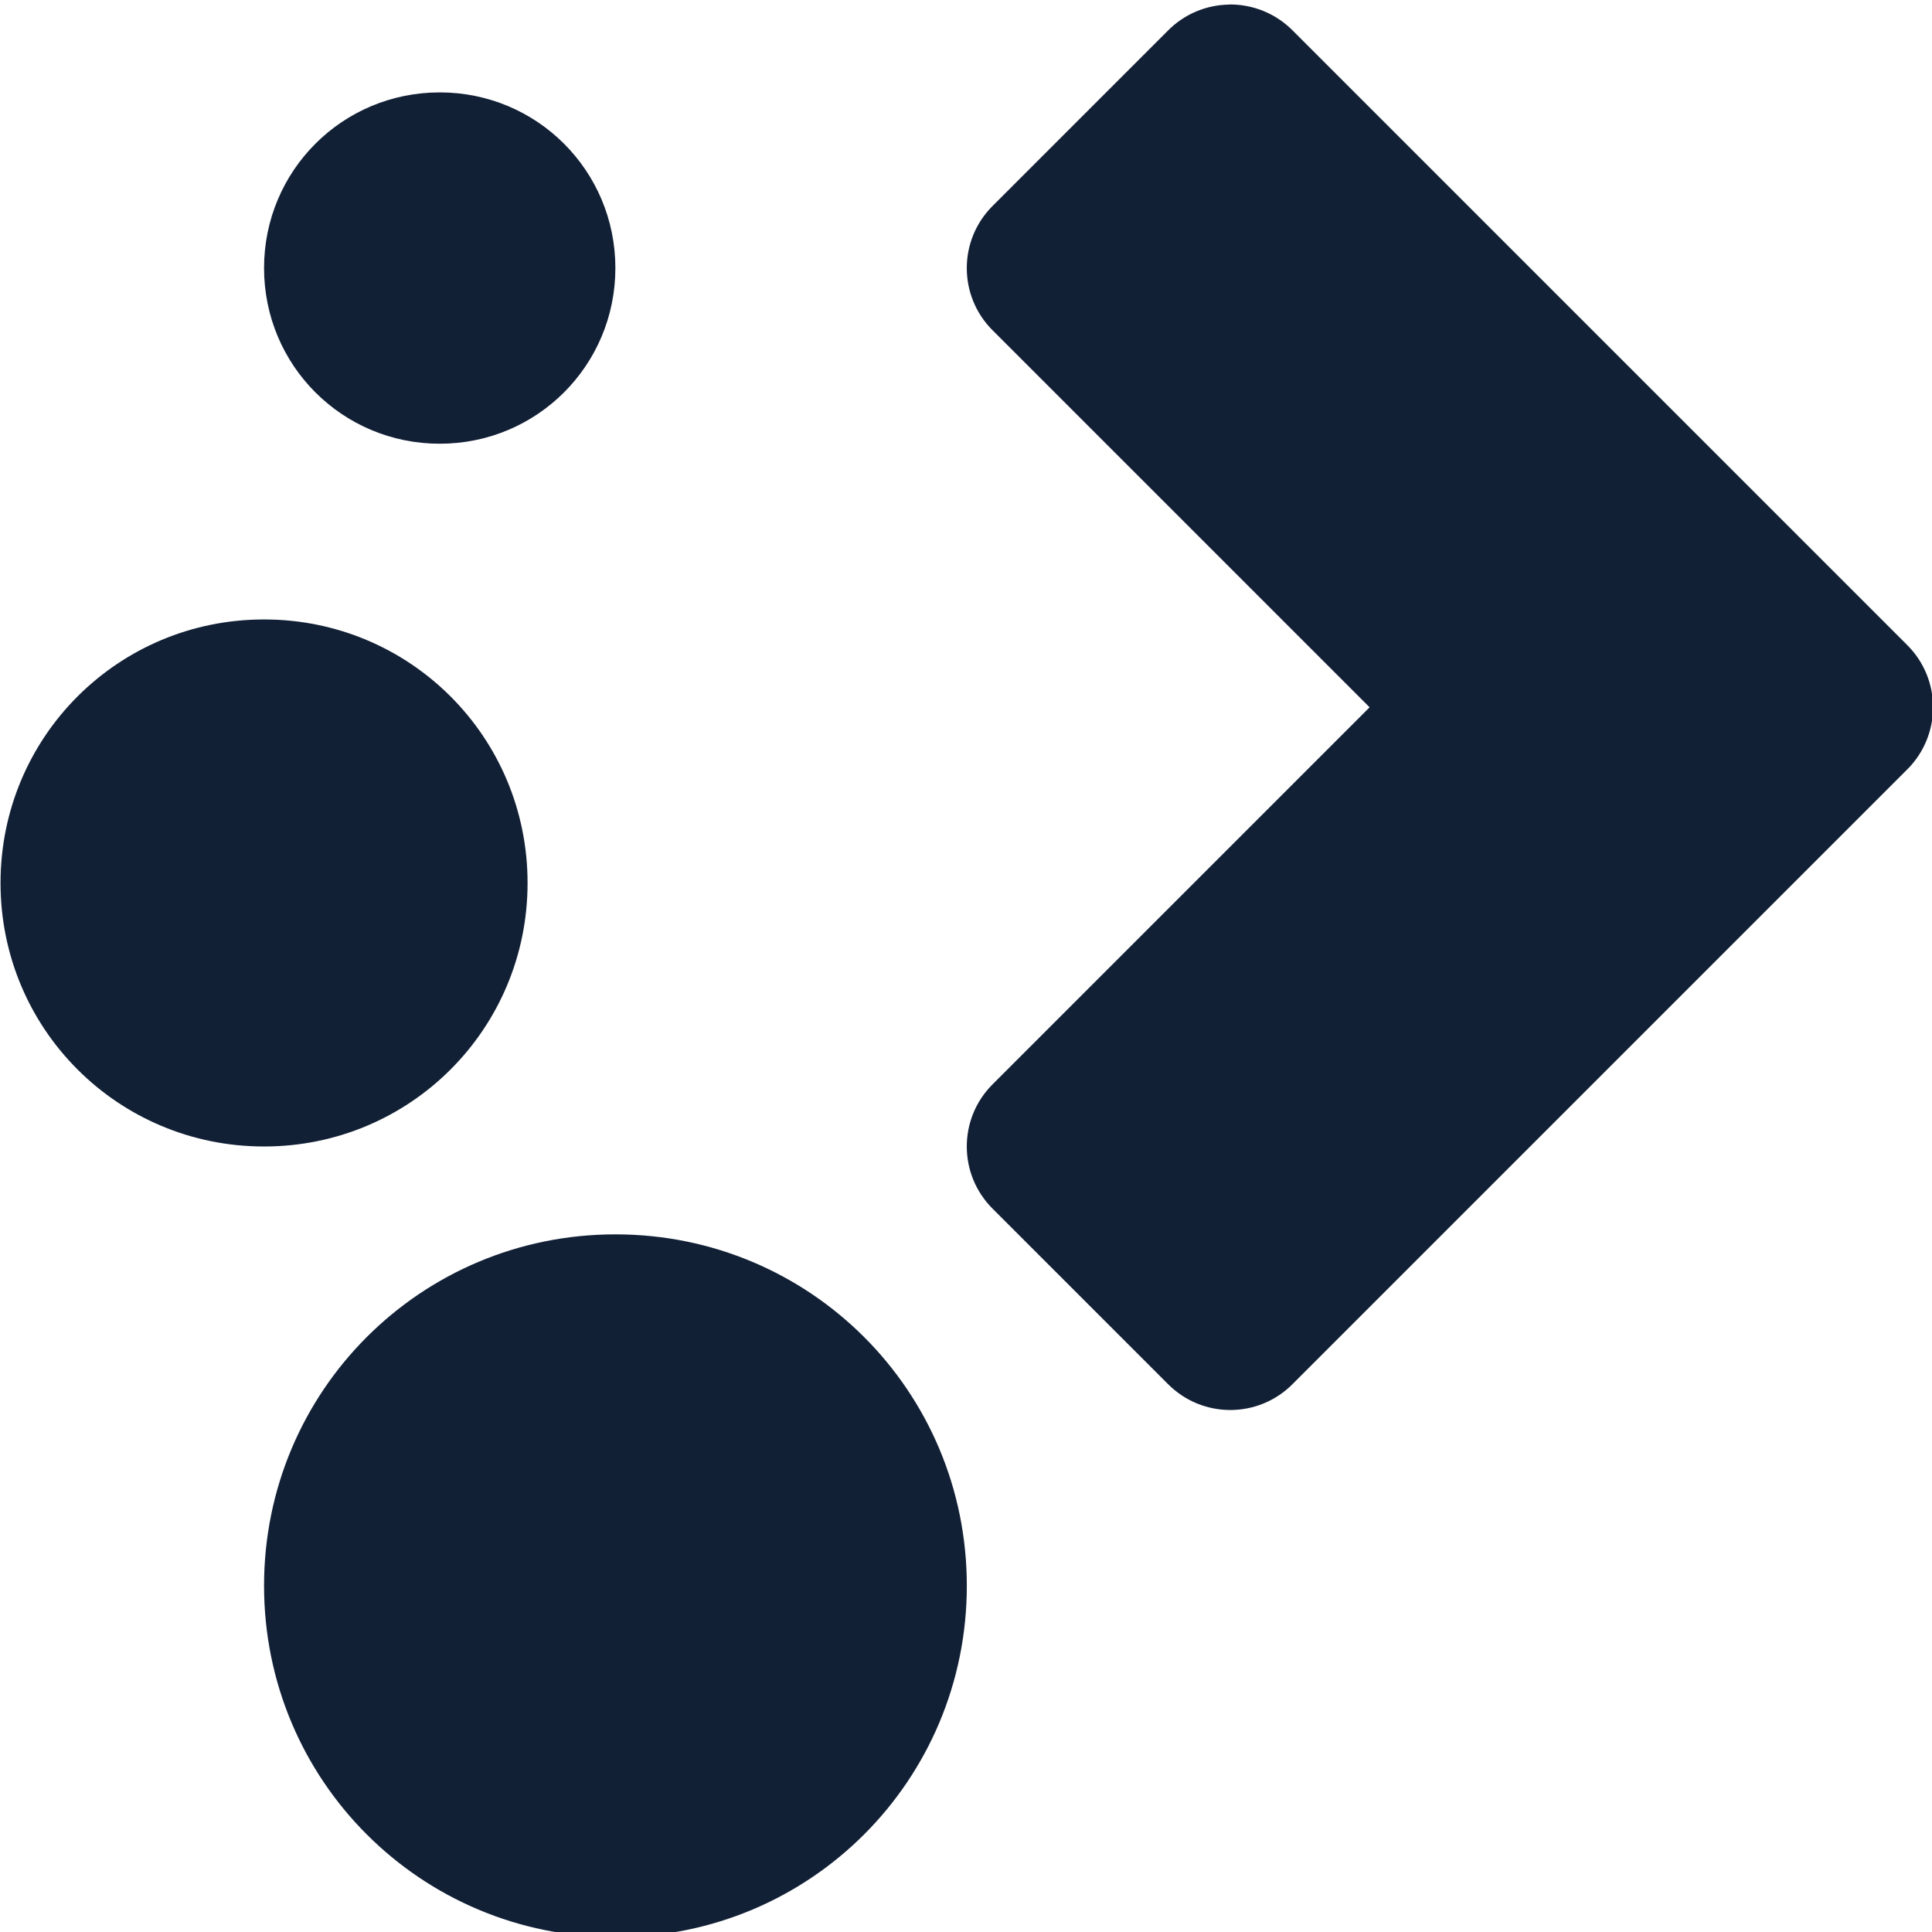 <svg 
    height="22" 
    viewBox="0 0 22 22"
    width="22"
    xmlns="http://www.w3.org/2000/svg">
    <defs id="defs2">
    <style
       type="text/css"
       id="current-color-scheme">
      .ColorScheme-Text {
        color:#122036;
      }
      </style>
    </defs>
    <path 
        d="m51.076 285.455c-.382.005-.747.159-1.017.43l-2.933 2.933c-.573.573-.573 1.501 0 2.074l6.296 6.296-6.296 6.296c-.573.573-.573 1.501 0 2.074l2.933 2.933c.573.573 1.501.573 2.074 0l10.267-10.267c.573-.573.573-1.501 0-2.074l-10.267-10.267c-.28-.28-.661-.435-1.057-.43zm-13.18 1.466c-1.625 0-2.933 1.308-2.933 2.933 0 1.625 1.308 2.933 2.933 2.933s2.933-1.308 2.933-2.933c0-1.625-1.308-2.933-2.933-2.933zm-2.933 8.8c-2.438 0-4.4 1.962-4.4 4.4 0 2.438 1.962 4.4 4.4 4.4 2.438 0 4.4-1.962 4.4-4.4 0-2.438-1.962-4.4-4.4-4.4zm5.867 10.267c-3.25 0-5.867 2.617-5.867 5.867 0 3.25 2.617 5.867 5.867 5.867 3.25 0 5.867-2.617 5.867-5.867 0-3.25-2.617-5.867-5.867-5.867z" 
        fill="currentColor" 
        stroke-width=".939" 
        transform="matrix(.682 0 0 .682 -20.838 -194.628)"
        style="fill:currentColor;fill-opacity:1;stroke:none"
        class="ColorScheme-Text"/>
</svg>
